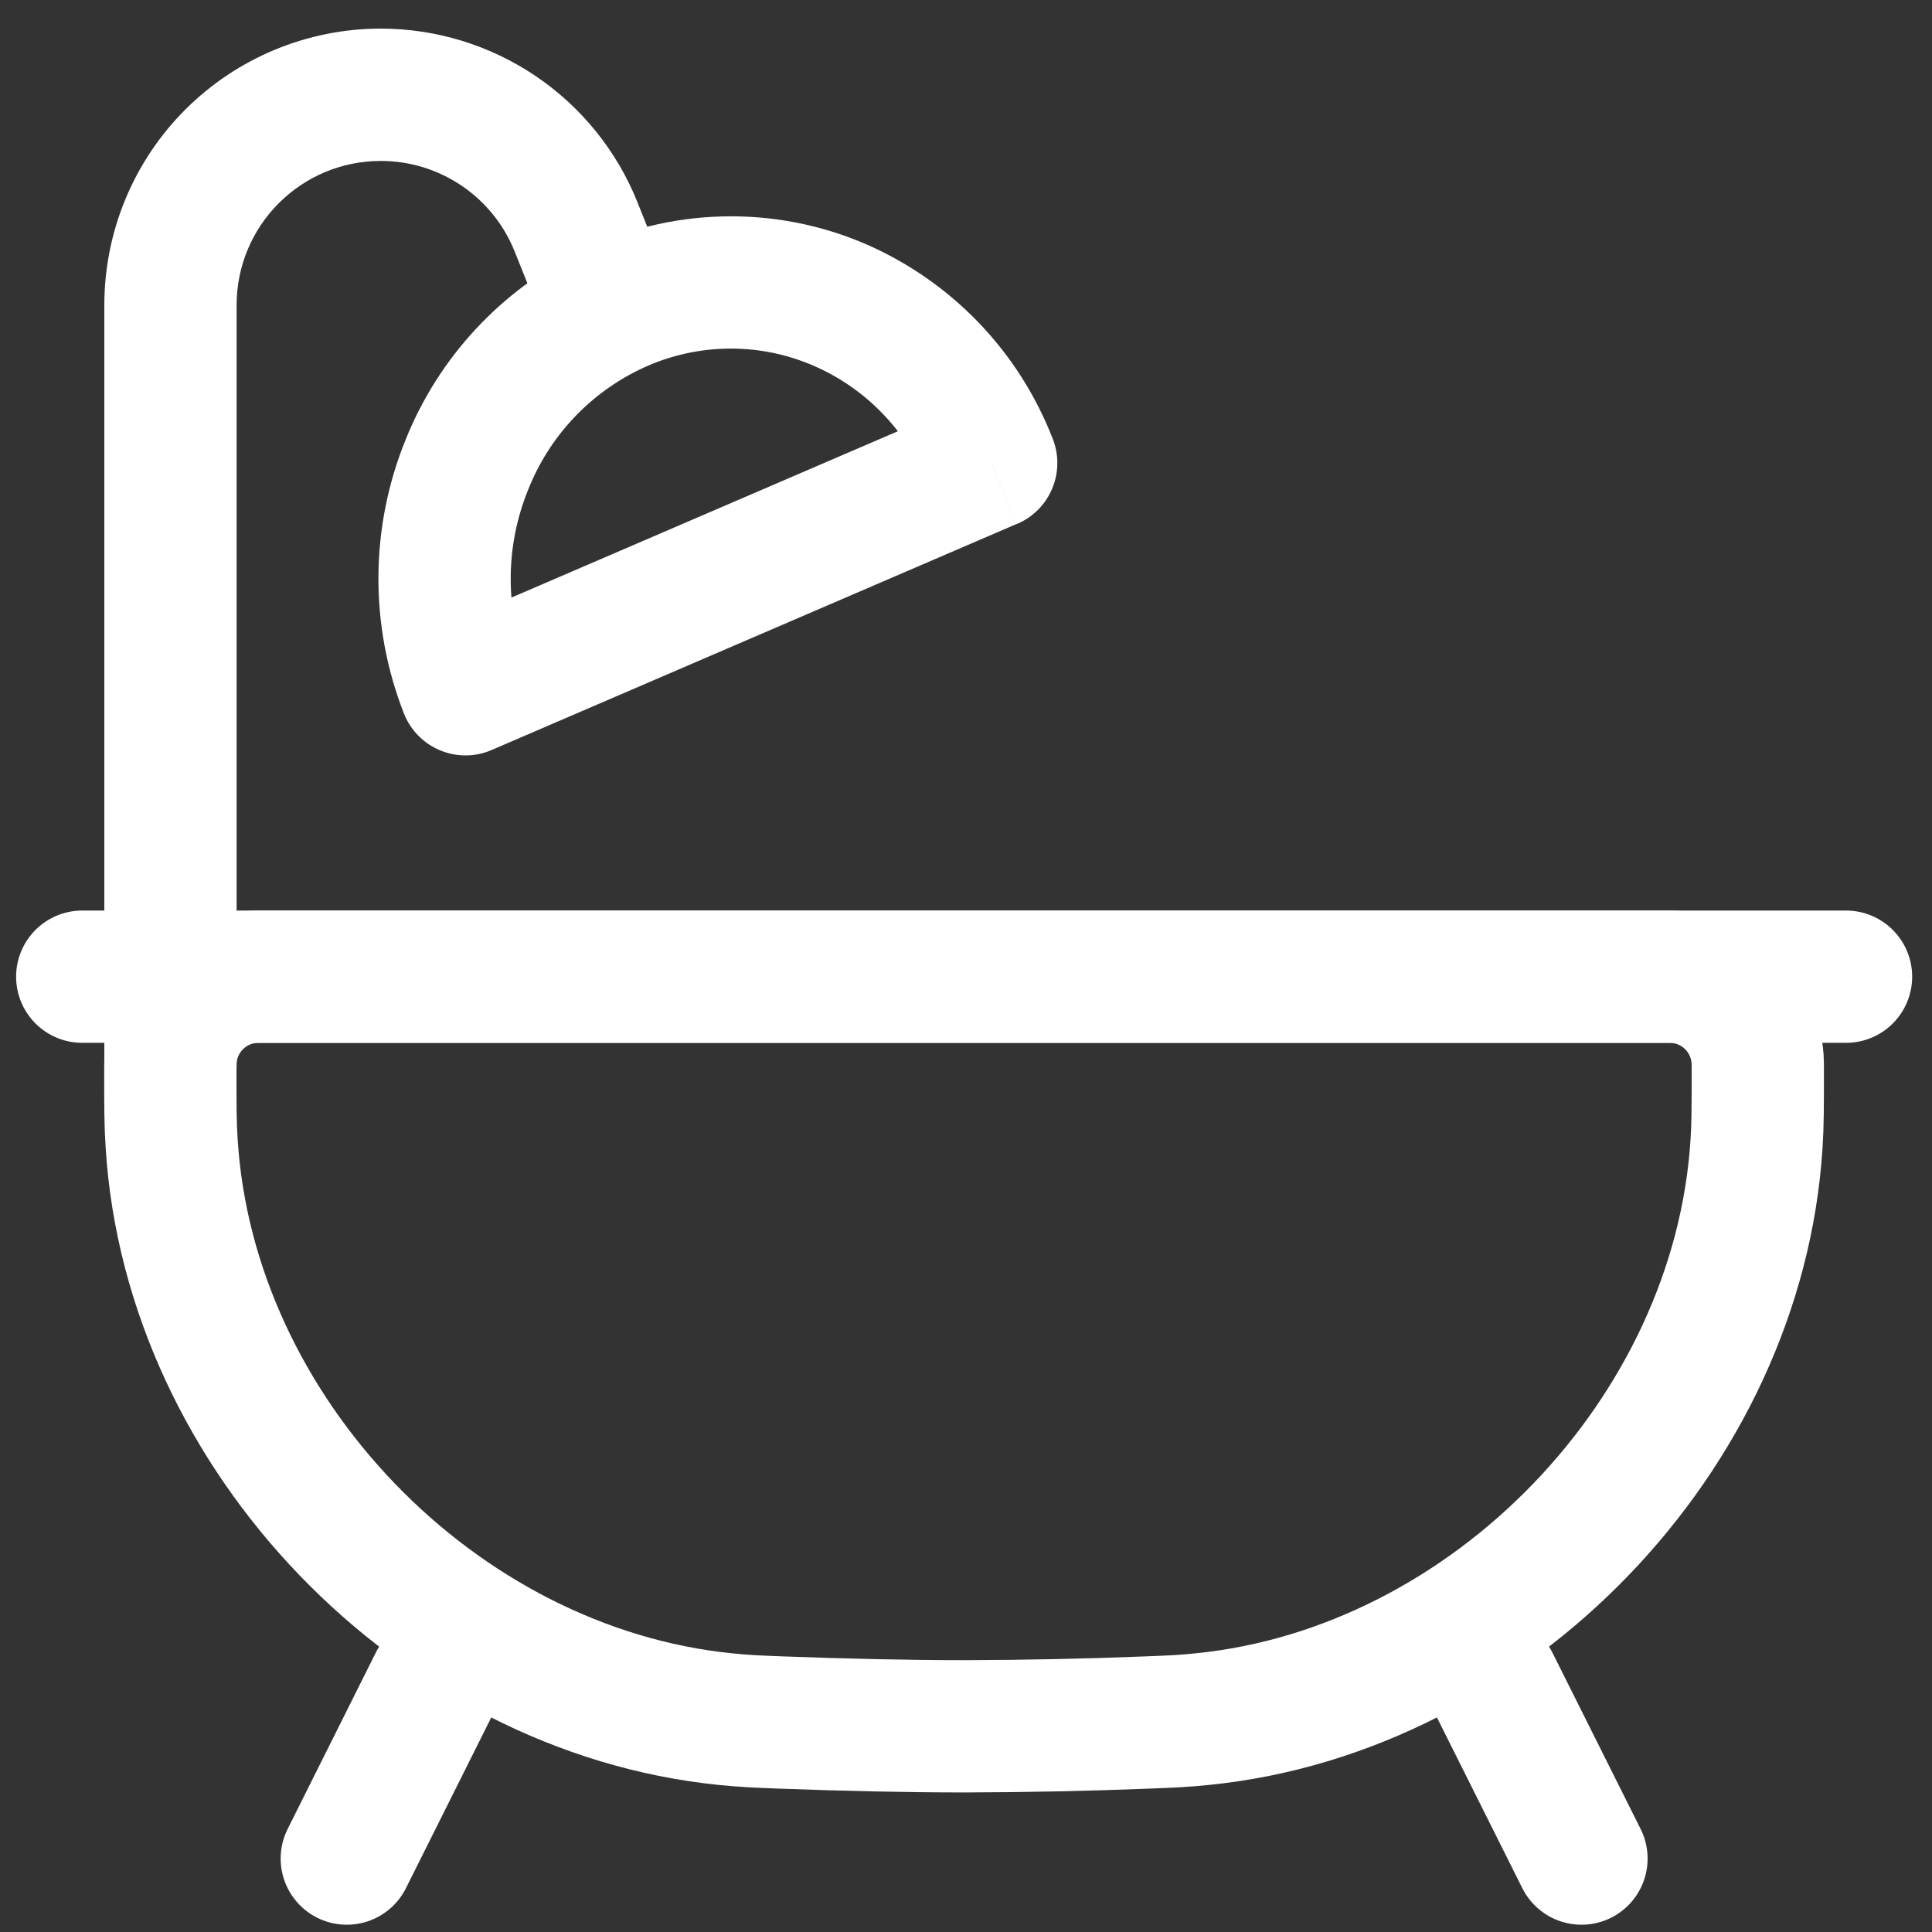 <svg width="30" height="30" viewBox="0 0 30 30" fill="none" xmlns="http://www.w3.org/2000/svg">
<rect x="0" y="0" width="30" height="30" fill="#333333" stroke="none"/>
<path d="M2.645 16.649C2.645 16.544 2.645 16.49 2.648 16.446C2.67 16.115 2.811 15.802 3.046 15.567C3.281 15.332 3.594 15.19 3.926 15.169C3.971 15.166 4.022 15.166 4.128 15.166H25.811C25.917 15.166 25.969 15.166 26.014 15.169C26.346 15.19 26.659 15.332 26.894 15.567C27.129 15.802 27.27 16.115 27.292 16.446C27.295 16.49 27.295 16.542 27.295 16.649C27.295 17.19 27.295 17.461 27.275 17.765C26.989 22.266 23.163 26.24 18.676 26.694C18.373 26.725 18.196 26.732 17.843 26.746C16.886 26.784 15.928 26.804 14.97 26.806C14.08 26.806 13.102 26.783 12.097 26.746C11.744 26.732 11.567 26.725 11.266 26.695C6.777 26.24 2.951 22.266 2.666 17.765C2.645 17.461 2.645 17.19 2.645 16.649Z" stroke="white" stroke-width="2.054"/>
<path d="M6.754 26.121L5.385 28.86M23.187 26.121L24.557 28.86M1.277 15.166H28.665" stroke="white" stroke-width="2.054" stroke-linecap="round"/>
<path d="M1.62 16.535C1.62 16.807 1.728 17.069 1.921 17.261C2.113 17.454 2.375 17.562 2.647 17.562C2.919 17.562 3.181 17.454 3.373 17.261C3.566 17.069 3.674 16.807 3.674 16.535H1.62ZM7.229 10.704L6.273 11.081C6.324 11.209 6.399 11.325 6.496 11.423C6.592 11.521 6.707 11.599 6.834 11.651C6.961 11.704 7.097 11.731 7.235 11.73C7.372 11.729 7.508 11.701 7.634 11.646L7.229 10.704ZM15.391 7.189L15.797 8.134C16.043 8.028 16.237 7.831 16.339 7.585C16.442 7.338 16.445 7.062 16.347 6.814L15.391 7.189ZM3.674 16.535V4.738H1.62V16.535H3.674ZM5.913 2.499C6.829 2.499 7.652 3.056 7.992 3.906L9.899 3.142C9.581 2.346 9.031 1.664 8.321 1.183C7.61 0.702 6.772 0.445 5.914 0.444L5.913 2.499ZM3.674 4.738C3.674 3.501 4.676 2.499 5.913 2.499L5.914 0.444C4.776 0.444 3.682 0.897 2.877 1.702C2.072 2.507 1.62 3.599 1.62 4.738H3.674ZM7.992 3.906L8.512 5.205L10.418 4.442L9.899 3.142L7.992 3.906ZM8.184 10.328C7.839 9.45 7.846 8.473 8.203 7.6L6.299 6.826C5.744 8.188 5.735 9.712 6.273 11.081L8.184 10.328ZM14.985 6.247L6.822 9.761L7.634 11.646L15.796 8.132L14.985 6.247ZM12.619 5.673C13.471 6.037 14.105 6.726 14.436 7.565L16.347 6.814C16.085 6.14 15.693 5.524 15.191 5.004C14.69 4.484 14.09 4.069 13.427 3.783L12.619 5.673ZM8.203 7.6C8.524 6.791 9.134 6.131 9.914 5.747L9.016 3.901C7.78 4.506 6.812 5.548 6.299 6.826L8.203 7.6ZM9.914 5.747C10.333 5.54 10.792 5.427 11.259 5.414C11.726 5.401 12.19 5.489 12.619 5.673L13.427 3.783C12.727 3.484 11.97 3.34 11.209 3.361C10.447 3.381 9.7 3.565 9.016 3.901L9.914 5.747Z" fill="white"/>
</svg>

